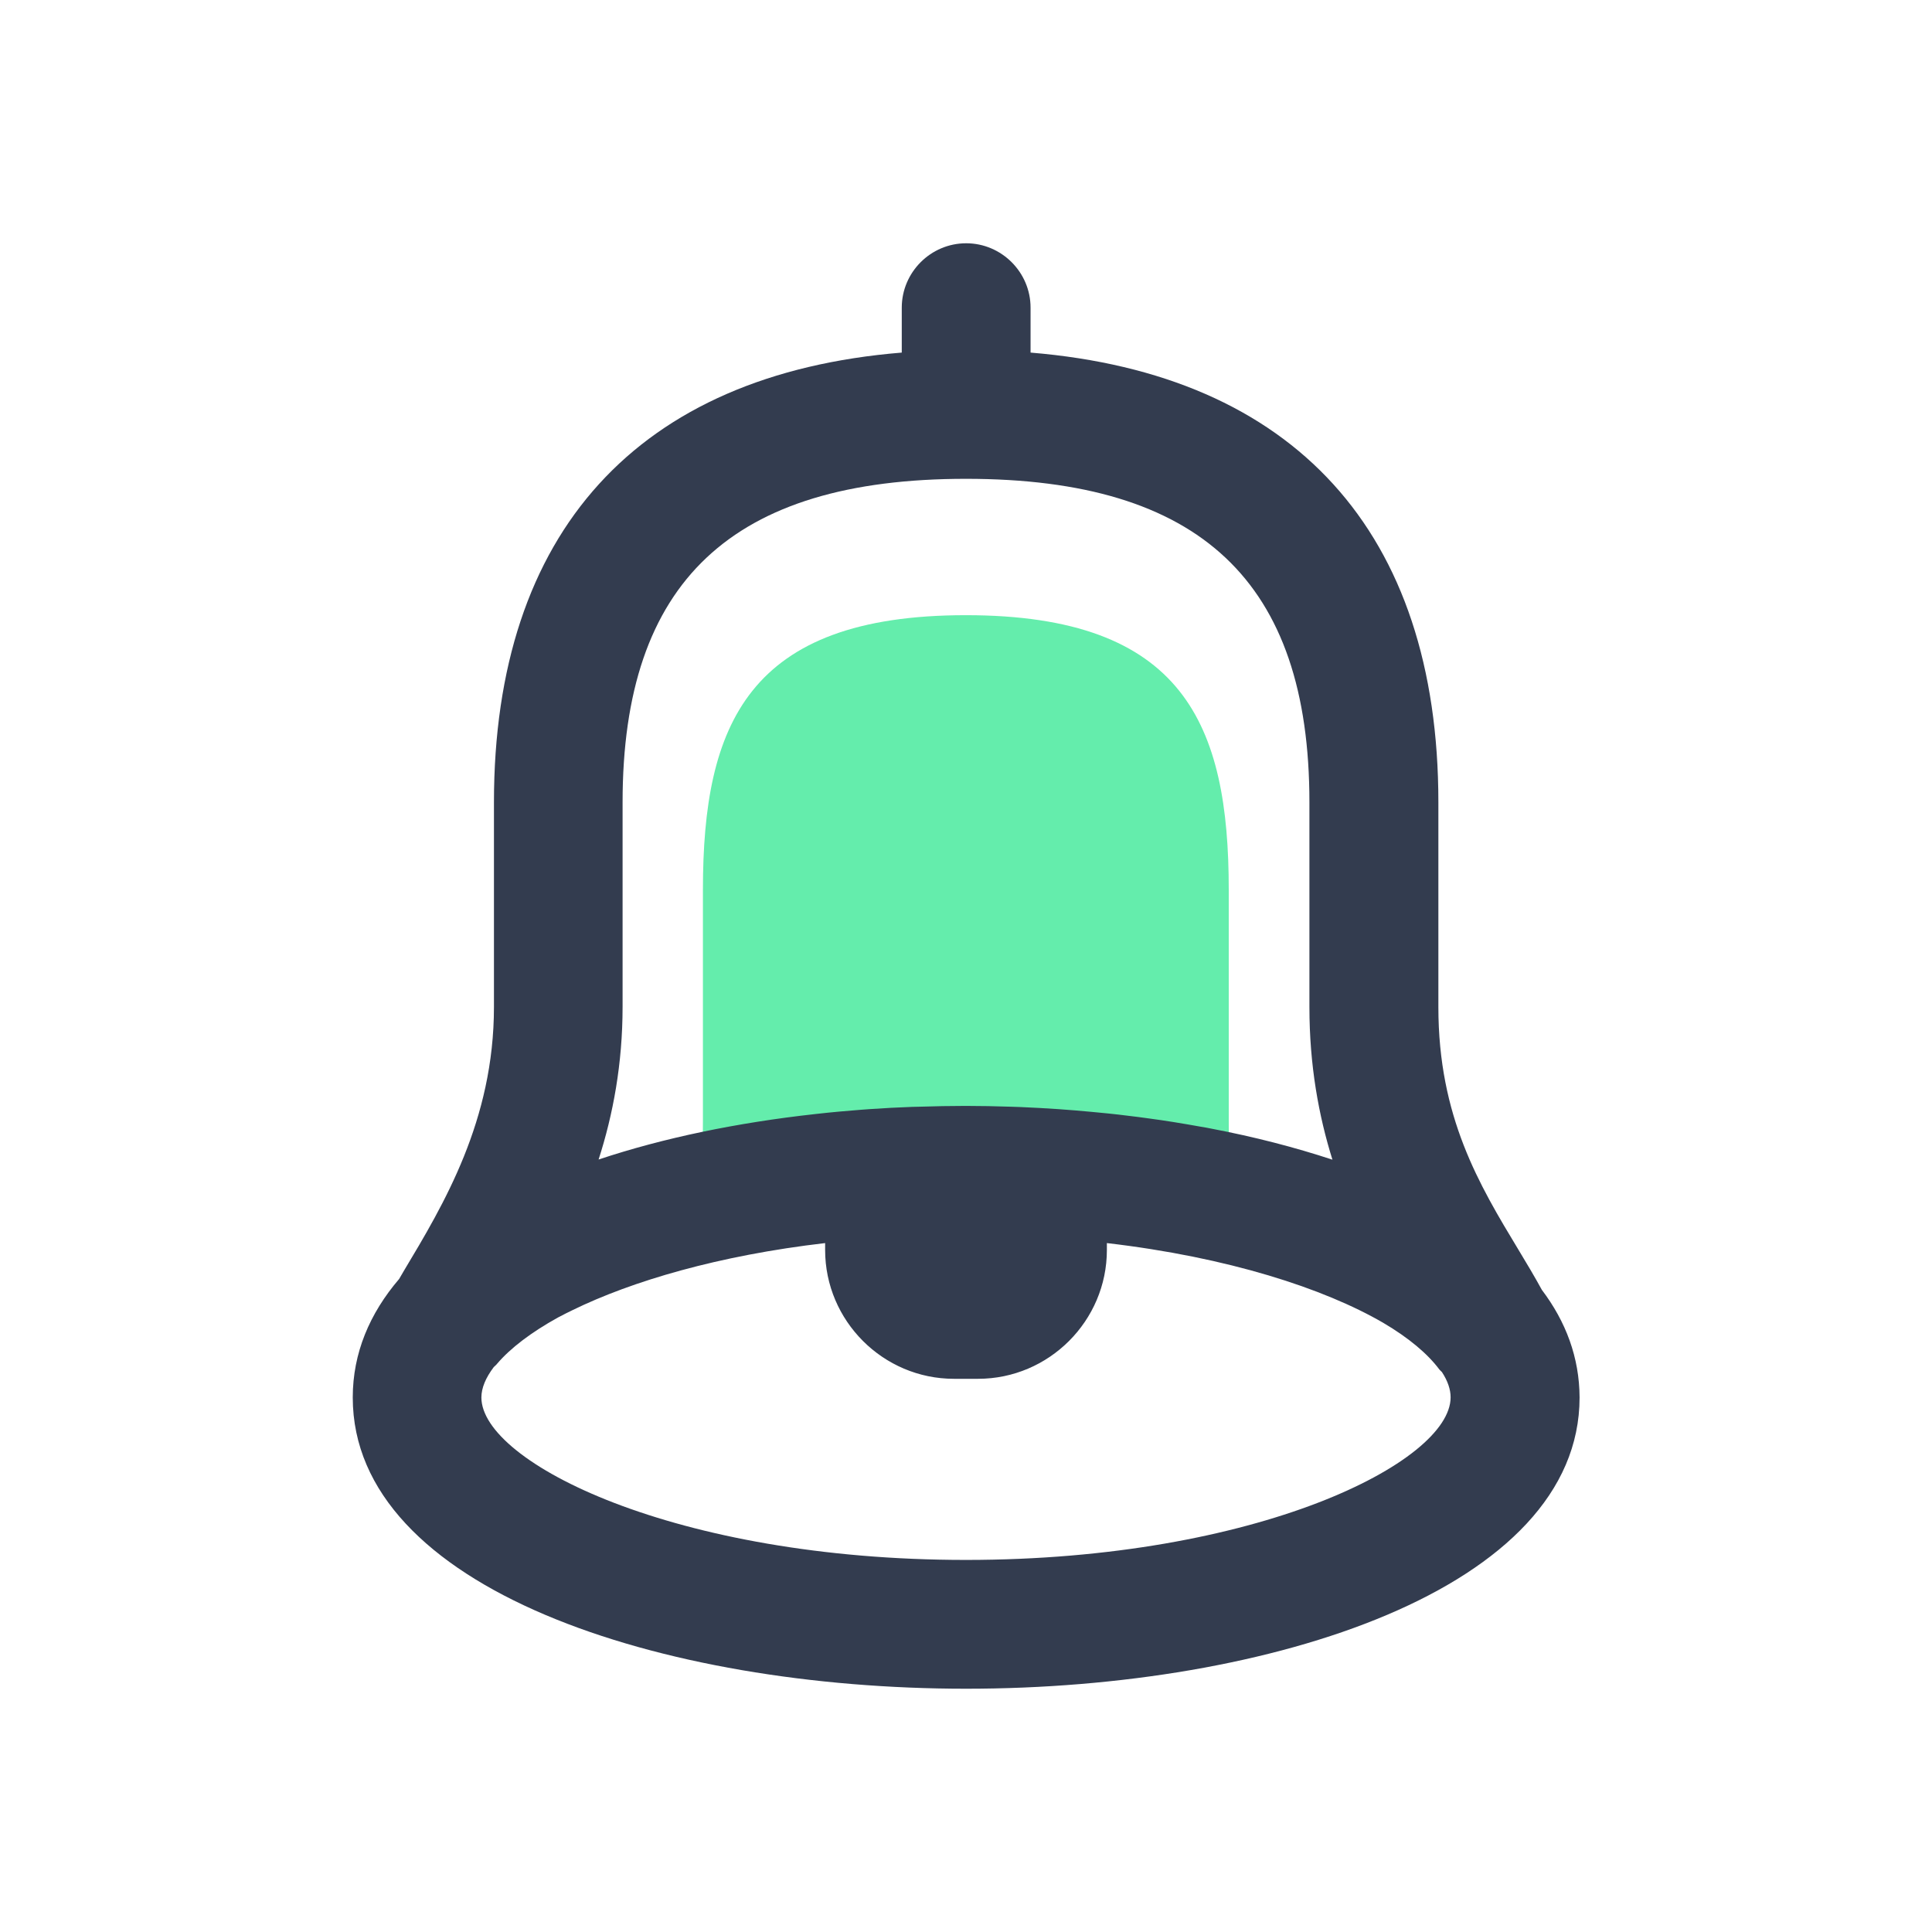<?xml version="1.0" standalone="no"?><!DOCTYPE svg PUBLIC "-//W3C//DTD SVG 1.1//EN" "http://www.w3.org/Graphics/SVG/1.1/DTD/svg11.dtd"><svg t="1559014372086" class="icon" style="" viewBox="0 0 1024 1024" version="1.1" xmlns="http://www.w3.org/2000/svg" p-id="3308" xmlns:xlink="http://www.w3.org/1999/xlink" width="200" height="200"><defs><style type="text/css">@font-face { font-family: rbicon; src: url("chrome-extension://dipiagiiohfljcicegpgffpbnjmgjcnf/fonts/rbicon.woff2") format("woff2"); font-weight: normal; font-style: normal; }
</style></defs><path d="M371.712 620.459c0.597-8.533 0.853-17.323 0.853-26.368V471.552c0-87.381 23.723-145.493 139.349-145.493s139.349 58.197 139.349 145.493v122.539c0 8.96 0.256 17.749 0.853 26.197-46.933-10.411-95.573-14.933-140.203-14.933-44.117 0-92.928 4.523-140.203 15.104z" fill="#64EDAC" p-id="3309"></path><path d="M817.237 683.691c-3.84-6.997-7.936-13.909-12.288-21.077-20.992-34.731-42.581-70.656-42.581-128.853V425.216c0-143.275-76.459-226.816-216.149-238.336v-23.808c0-18.773-15.36-34.133-34.133-34.133s-34.133 15.36-34.133 34.133v23.808c-139.776 11.435-216.149 94.976-216.149 238.336v108.459c0 60.245-26.539 104.533-47.872 140.117l-2.389 4.096c-15.616 18.261-24.576 39.253-24.576 62.805 0 101.376 163.584 154.368 325.12 154.368s325.12-52.992 325.12-154.368c-0.085-21.163-7.253-40.192-19.968-57.003z m-487.253-150.016V425.216c0-116.992 57.856-171.435 182.016-171.435s182.016 54.443 182.016 171.435v108.459c0 31.061 4.949 57.771 12.203 80.981-19.968-6.571-41.387-12.117-63.829-16.384-1.963-0.427-4.011-0.768-6.059-1.109-4.779-0.853-9.643-1.707-14.507-2.475-4.181-0.683-8.448-1.28-12.8-1.877-3.755-0.512-7.424-1.024-11.264-1.451-3.413-0.427-6.912-0.853-10.411-1.195-5.803-0.597-11.605-1.109-17.493-1.621-2.987-0.256-5.973-0.427-8.96-0.683-6.741-0.427-13.397-0.853-20.139-1.109-1.707-0.085-3.328-0.085-5.035-0.171-7.936-0.256-15.872-0.427-23.893-0.427-8.192 0-16.384 0.171-24.491 0.427-1.28 0-2.475 0.085-3.755 0.085-7.595 0.256-15.104 0.683-22.699 1.195-1.536 0.085-3.072 0.256-4.608 0.341-7.68 0.597-15.36 1.28-22.955 2.133-0.512 0.085-1.024 0.085-1.536 0.171-40.875 4.523-79.957 12.544-114.517 24.064 7.68-23.808 12.715-50.773 12.715-80.896zM512 826.795c-154.453 0-256.853-51.797-256.853-86.101 0-5.035 2.304-10.496 6.571-16.128 0.597-0.597 1.28-1.109 1.792-1.792 6.997-8.192 17.92-16.555 32.256-24.491 0.171-0.085 0.427-0.256 0.683-0.341 2.219-1.195 4.608-2.389 6.912-3.499 31.573-15.445 77.483-29.013 133.973-35.584v3.669c0 37.547 30.72 68.267 68.267 68.267h12.8c37.547 0 68.267-30.72 68.267-68.267v-3.669c64.427 7.509 115.115 24.064 146.432 42.24 13.483 7.936 23.552 16.384 29.781 24.747 0.427 0.512 0.939 0.939 1.365 1.365 3.072 4.693 4.608 9.216 4.608 13.397 0 34.304-102.4 86.187-256.853 86.187z" fill="#333C4F" p-id="3310"></path></svg>